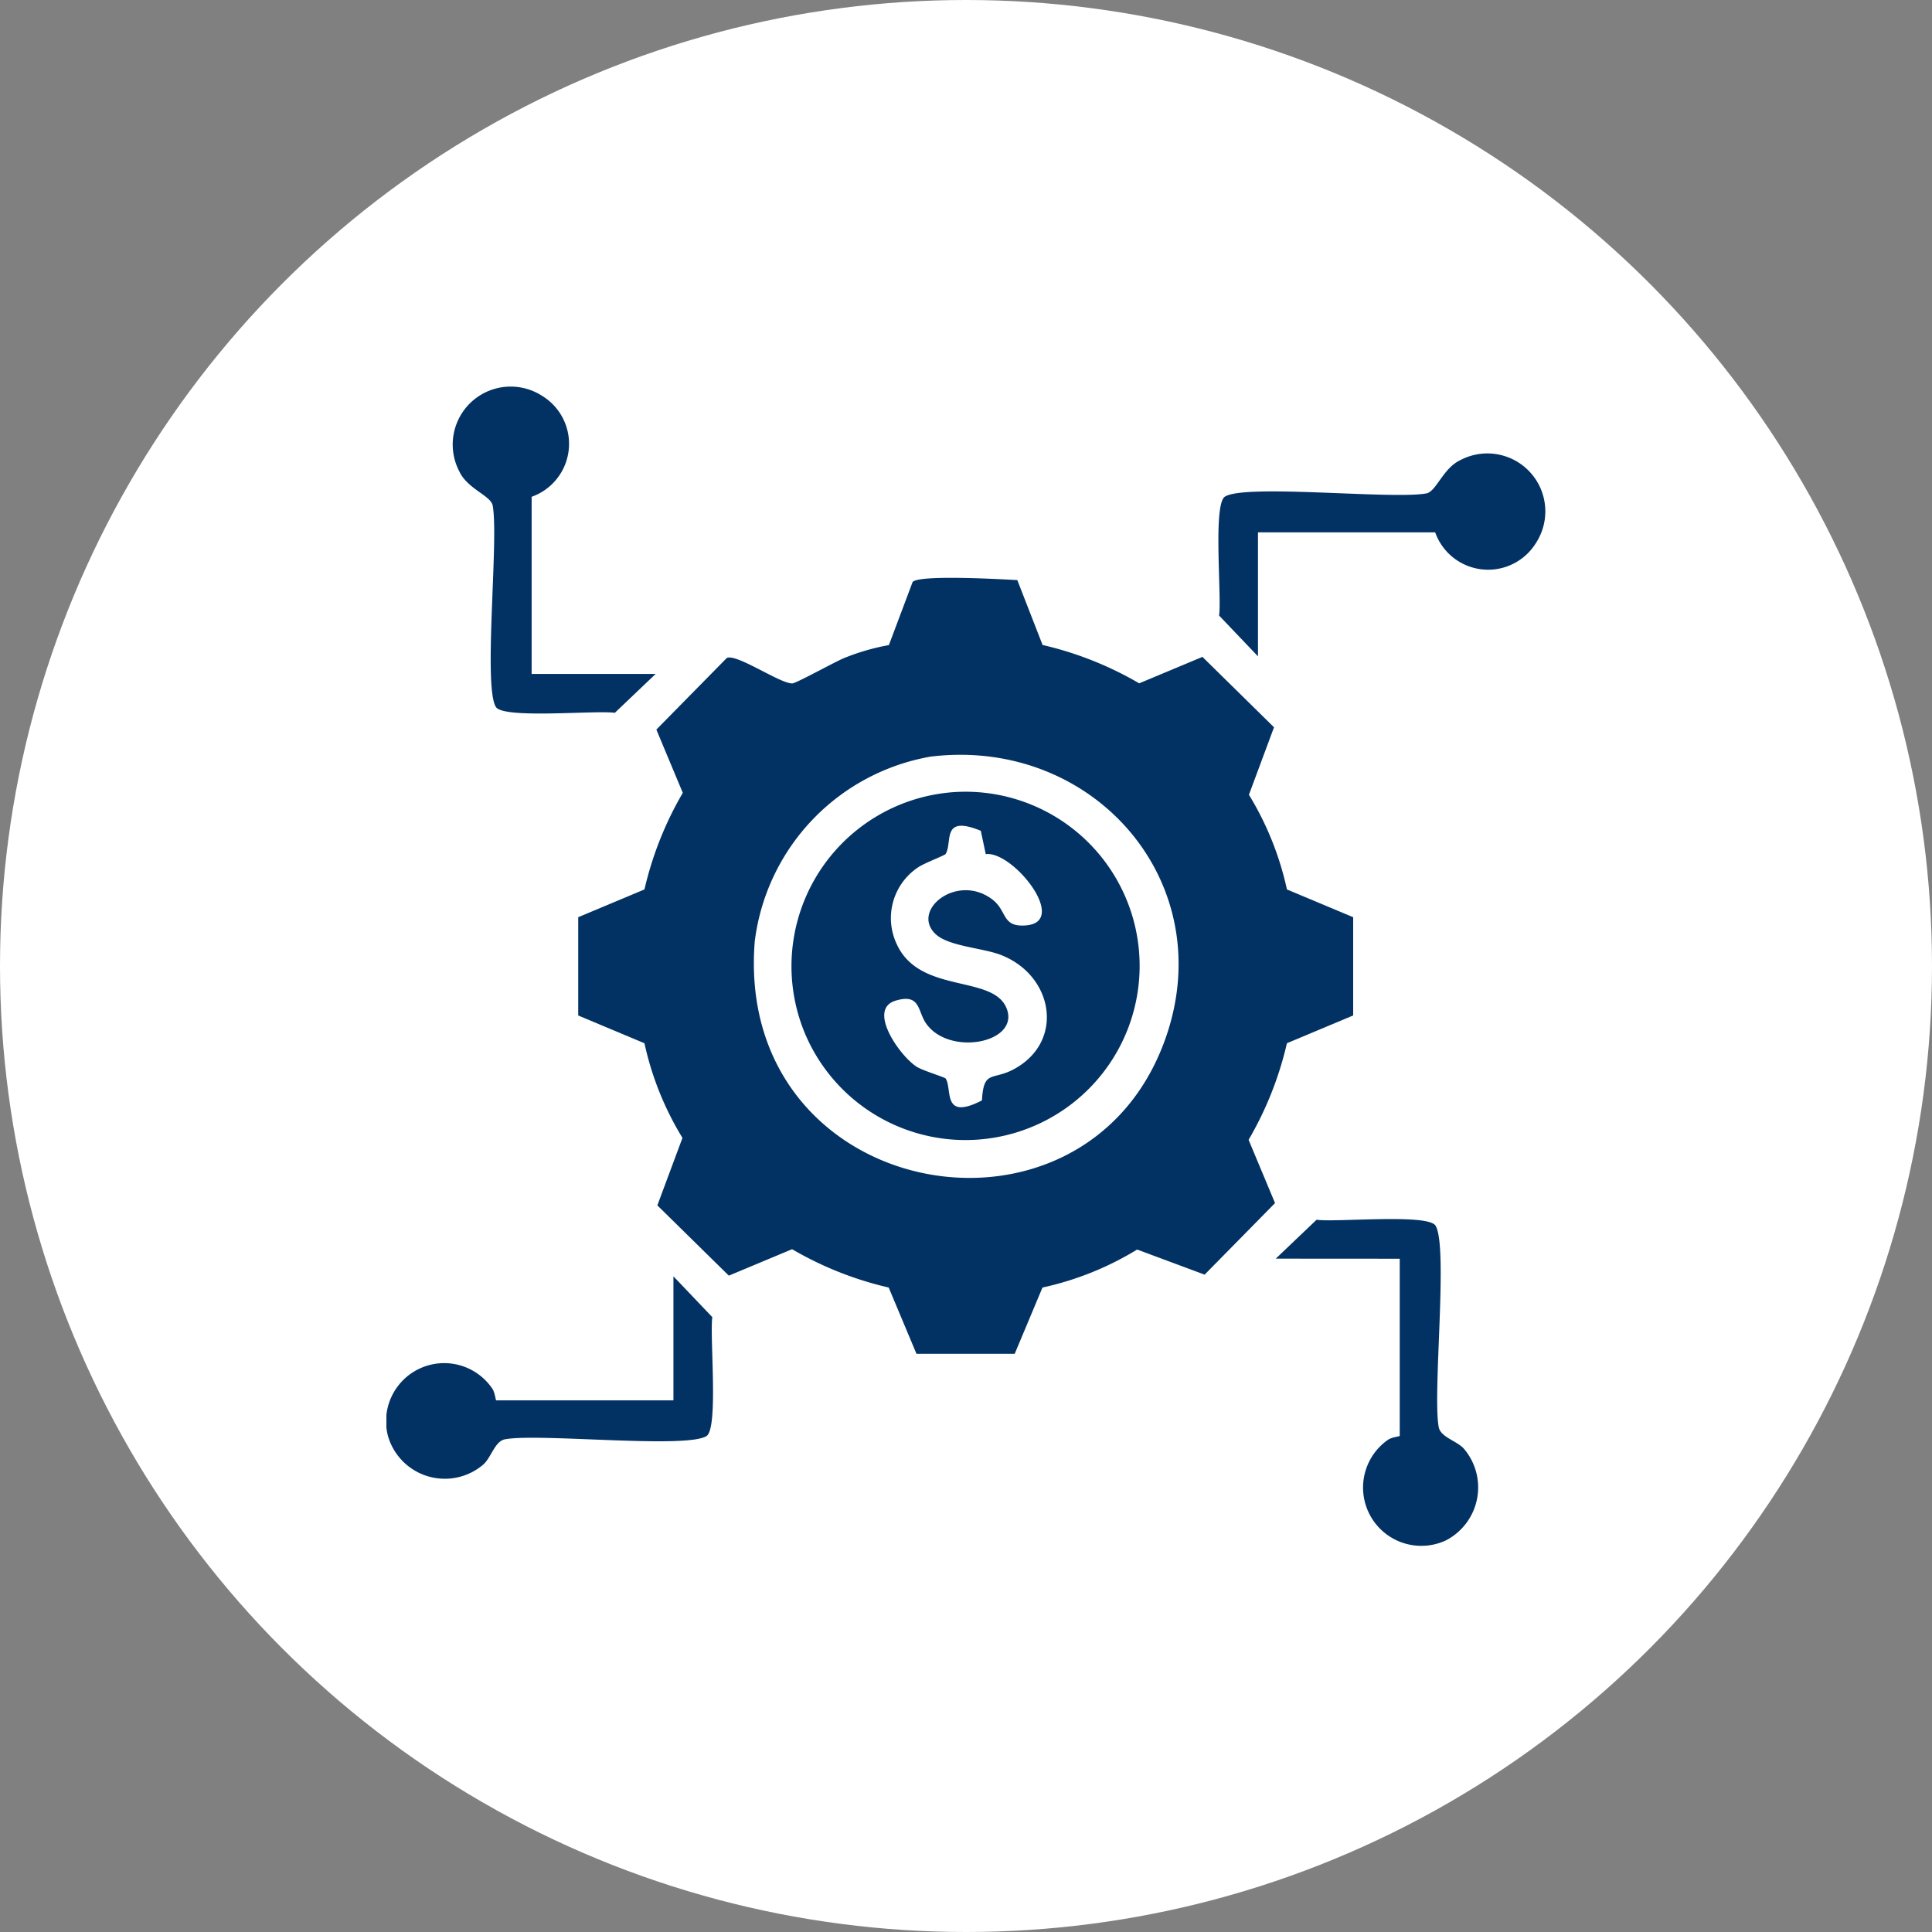 <svg xmlns="http://www.w3.org/2000/svg" xmlns:xlink="http://www.w3.org/1999/xlink" width="70" height="70" viewBox="0 0 70 70">
  <rect x="0" y="0" width="70" height="70" fill="#808080" stroke="none"/>
  <defs>
    <clipPath id="clip-path">
      <rect id="Rectángulo_407123" data-name="Rectángulo 407123" width="42" height="42.016" fill="#023263"/>
    </clipPath>
  </defs>
  <g id="Grupo_1113938" data-name="Grupo 1113938" transform="translate(-268.711 -958.387)">
    <circle id="Elipse_5614" data-name="Elipse 5614" cx="35" cy="35" r="35" transform="translate(268.711 958.387)" fill="#fff"/>
    <g id="Grupo_1114106" data-name="Grupo 1114106" transform="translate(282.711 972.387)">
      <g id="Grupo_1114105" data-name="Grupo 1114105" clip-path="url(#clip-path)">
        <path id="Trazado_888463" data-name="Trazado 888463" d="M70.958,56.427a12.514,12.514,0,0,1,3.5,1.389l2.292-.958,2.593,2.551-.909,2.445a11.078,11.078,0,0,1,1.377,3.43l2.4,1.006v3.56l-2.4,1.006a12.514,12.514,0,0,1-1.389,3.5l.958,2.292-2.551,2.593-2.445-.91a11.078,11.078,0,0,1-3.43,1.377l-1.006,2.4h-3.56l-1.006-2.4a12.514,12.514,0,0,1-3.5-1.389l-2.292.958L57,76.731l.91-2.445a11.076,11.076,0,0,1-1.377-3.429l-2.4-1.006V66.29l2.4-1.006a12.514,12.514,0,0,1,1.389-3.5l-.958-2.292,2.551-2.593c.348-.173,1.913.92,2.371.921.136,0,1.537-.776,1.863-.912a8.12,8.12,0,0,1,1.64-.477l.86-2.286c.226-.272,3.221-.1,3.793-.069Zm-4.034,4.041a7.766,7.766,0,0,0-6.395,6.7c-.749,9.355,11.809,11.753,14.829,3.661,2.13-5.707-2.493-11.069-8.434-10.36" transform="translate(-47.183 -47.058)" fill="#023263"/>
        <path id="Trazado_888464" data-name="Trazado 888464" d="M10.4,251.182l1.409,1.479c-.1.684.229,4.029-.211,4.308-.741.469-6.063-.11-7.3.117-.363.069-.491.632-.77.9a2.144,2.144,0,0,1-3.471-1.018,2.106,2.106,0,0,1,3.778-1.72c.1.142.121.428.144.428H10.4Z" transform="translate(0 -218.938)" fill="#023263"/>
        <path id="Trazado_888465" data-name="Trazado 888465" d="M21.714,4v6.418h4.493l-1.479,1.409c-.684-.1-4.029.229-4.308-.211-.469-.741.11-6.063-.117-7.3-.068-.358-.912-.6-1.207-1.232a2.1,2.1,0,0,1,3-2.74A2.036,2.036,0,0,1,21.714,4" transform="translate(-16.452 0)" fill="#023263"/>
        <path id="Trazado_888466" data-name="Trazado 888466" d="M242.672,21.9h-6.418v4.493l-1.409-1.479c.1-.684-.229-4.029.211-4.308.741-.469,6.063.11,7.3-.117.358-.068.6-.912,1.232-1.207a2.1,2.1,0,0,1,2.74,3,2.036,2.036,0,0,1-3.653-.379" transform="translate(-204.675 -16.612)" fill="#023263"/>
        <path id="Trazado_888467" data-name="Trazado 888467" d="M251,236.438l1.479-1.409c.684.1,4.029-.229,4.308.211.469.741-.11,6.063.117,7.3.069.363.632.491.9.77a2.161,2.161,0,0,1-.64,3.337,2.111,2.111,0,0,1-2.1-3.644c.142-.1.428-.121.428-.144v-6.418Z" transform="translate(-218.777 -204.835)" fill="#023263"/>
        <path id="Trazado_888468" data-name="Trazado 888468" d="M120.355,114.406a6.31,6.31,0,1,1-5.518,8.651,6.323,6.323,0,0,1,5.518-8.651m.893,1.406c-1.452-.595-1.01.42-1.277.844-.03.047-.795.339-.995.481a2.209,2.209,0,0,0-.765,2.8c.845,1.808,3.5,1.07,3.977,2.321s-2.134,1.747-2.945.5c-.287-.443-.194-1.058-1.083-.791-1.041.312.157,2.008.765,2.394.229.145,1.019.379,1.05.427.251.386-.144,1.543,1.315.793.062-1.121.38-.713,1.151-1.128,1.864-1,1.446-3.416-.485-4.15-.647-.246-1.869-.306-2.339-.742-.927-.859.76-2.226,2.039-1.269.563.421.337,1.013,1.216.949,1.6-.115-.462-2.711-1.444-2.583Z" transform="translate(-99.712 -99.711)" fill="#023263"/>
      </g>
    </g>
  </g>
</svg>
